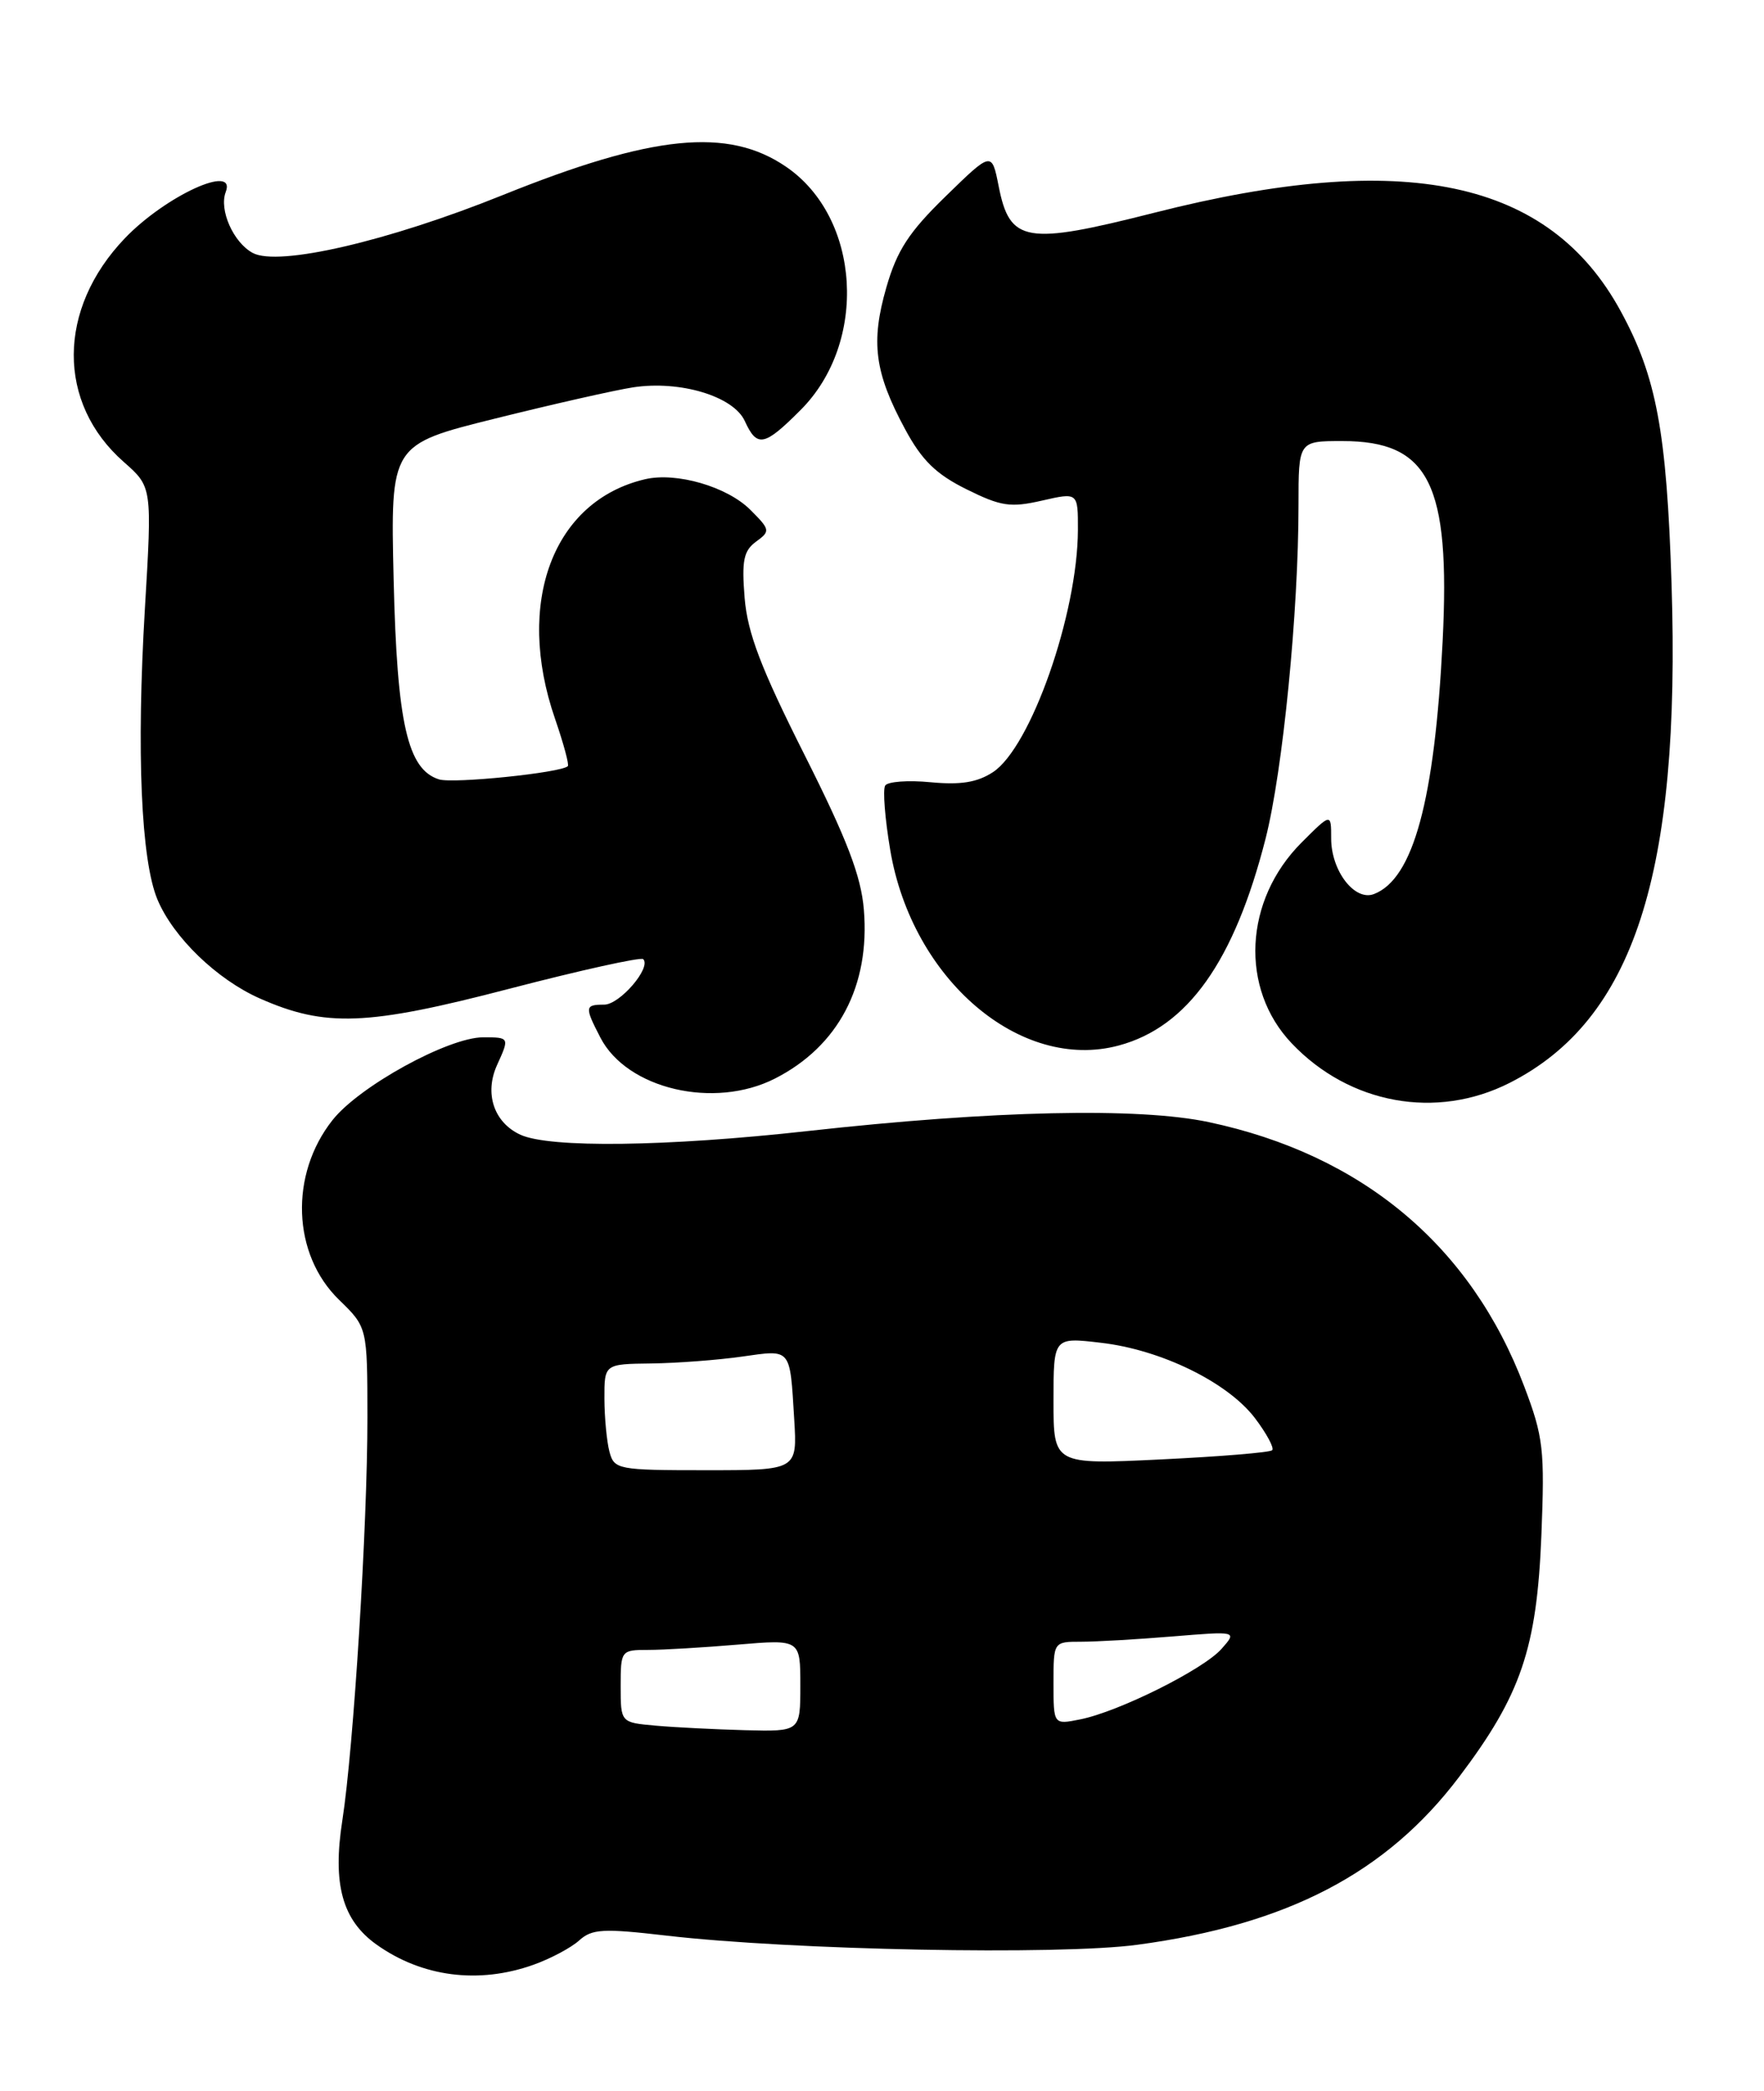 <?xml version="1.0" encoding="UTF-8" standalone="no"?>
<!DOCTYPE svg PUBLIC "-//W3C//DTD SVG 1.1//EN" "http://www.w3.org/Graphics/SVG/1.1/DTD/svg11.dtd" >
<svg xmlns="http://www.w3.org/2000/svg" xmlns:xlink="http://www.w3.org/1999/xlink" version="1.1" viewBox="0 0 216 256">
 <g >
 <path fill="currentColor"
d=" M 65.32 240.55 C 67.42 239.80 69.94 238.46 70.92 237.57 C 72.49 236.15 73.86 236.08 81.61 236.98 C 96.95 238.76 129.62 239.40 139.27 238.10 C 157.67 235.63 169.76 229.32 178.66 217.56 C 186.24 207.54 188.18 201.84 188.74 188.00 C 189.16 177.46 188.99 175.94 186.64 169.74 C 180.12 152.52 166.81 141.37 148.00 137.38 C 139.41 135.56 121.63 135.95 98.86 138.48 C 81.62 140.39 67.32 140.57 63.73 138.93 C 60.48 137.44 59.28 133.87 60.87 130.38 C 62.40 127.02 62.39 127.00 59.16 127.00 C 54.90 127.00 43.99 132.99 40.72 137.13 C 35.43 143.81 35.79 153.57 41.51 159.13 C 44.98 162.50 44.98 162.50 44.99 173.52 C 45.00 186.72 43.30 214.01 41.92 222.87 C 40.70 230.68 41.91 235.09 46.11 238.08 C 51.69 242.05 58.61 242.94 65.32 240.55 Z  M 184.85 132.58 C 200.03 124.88 205.82 107.06 204.68 71.50 C 204.08 52.83 202.84 46.15 198.46 38.11 C 189.69 21.98 172.02 18.25 141.33 26.05 C 125.61 30.04 123.65 29.71 122.29 22.82 C 121.44 18.53 121.44 18.53 115.81 24.02 C 111.30 28.41 109.84 30.64 108.53 35.20 C 106.60 41.90 107.09 45.62 110.82 52.53 C 112.88 56.36 114.61 58.05 118.34 59.90 C 122.57 62.00 123.73 62.17 127.59 61.29 C 132.00 60.28 132.00 60.28 131.99 64.89 C 131.95 75.16 126.22 91.50 121.58 94.54 C 119.66 95.79 117.63 96.12 113.95 95.77 C 111.20 95.50 108.69 95.69 108.39 96.18 C 108.08 96.68 108.36 100.23 109.01 104.08 C 111.68 119.91 124.95 131.25 137.00 128.00 C 145.44 125.73 151.14 117.69 154.97 102.67 C 157.08 94.37 159.00 74.93 159.00 61.85 C 159.00 54.00 159.00 54.00 164.37 54.00 C 175.00 54.00 177.61 59.22 176.65 78.50 C 175.67 97.99 173.06 107.61 168.24 109.46 C 165.88 110.37 163.00 106.62 163.00 102.66 C 163.00 99.53 163.00 99.53 159.38 103.15 C 152.32 110.21 151.79 121.03 158.17 127.74 C 165.25 135.19 175.89 137.12 184.85 132.58 Z  M 94.91 132.04 C 102.66 128.09 106.55 120.69 105.78 111.38 C 105.44 107.25 103.73 102.78 98.49 92.37 C 93.17 81.80 91.54 77.52 91.18 73.22 C 90.81 68.64 91.05 67.44 92.57 66.32 C 94.35 65.03 94.32 64.86 91.87 62.41 C 89.03 59.58 82.84 57.78 79.00 58.67 C 67.73 61.30 63.04 73.75 67.96 87.99 C 69.00 91.01 69.71 93.62 69.53 93.80 C 68.73 94.61 55.48 95.97 53.75 95.42 C 49.90 94.20 48.62 88.59 48.20 70.97 C 47.81 54.43 47.81 54.43 60.65 51.24 C 67.72 49.48 75.32 47.76 77.54 47.42 C 83.30 46.55 89.82 48.52 91.20 51.55 C 92.70 54.83 93.58 54.66 98.02 50.21 C 106.32 41.92 105.40 26.63 96.23 20.40 C 89.13 15.56 79.91 16.49 61.57 23.88 C 47.50 29.55 34.09 32.65 30.95 30.97 C 28.58 29.70 26.80 25.69 27.64 23.51 C 28.99 19.98 20.28 23.97 15.30 29.16 C 6.99 37.83 6.94 49.35 15.17 56.57 C 18.63 59.62 18.63 59.62 17.74 74.56 C 16.70 92.06 17.27 105.33 19.28 110.13 C 21.22 114.76 26.55 119.91 31.81 122.24 C 39.84 125.79 44.93 125.60 62.38 121.05 C 71.11 118.78 78.48 117.15 78.76 117.43 C 79.79 118.46 75.89 123.00 73.98 123.00 C 71.60 123.00 71.57 123.27 73.52 127.04 C 76.78 133.34 87.47 135.84 94.91 132.04 Z  M 80.25 211.27 C 76.00 210.89 76.00 210.89 76.00 206.44 C 76.00 202.07 76.05 202.00 79.35 202.00 C 81.19 202.00 86.14 201.71 90.35 201.35 C 98.00 200.71 98.00 200.71 98.00 206.35 C 98.00 212.00 98.00 212.00 91.25 211.83 C 87.54 211.73 82.59 211.48 80.25 211.27 Z  M 129.00 206.08 C 129.00 201.00 129.00 201.00 132.35 201.00 C 134.19 201.00 139.25 200.71 143.60 200.35 C 151.50 199.70 151.50 199.70 149.57 201.88 C 147.33 204.41 136.96 209.58 132.25 210.51 C 129.00 211.16 129.00 211.16 129.00 206.08 Z  M 74.63 177.75 C 74.30 176.51 74.02 173.59 74.01 171.25 C 74.00 167.00 74.00 167.00 79.75 166.93 C 82.91 166.89 87.91 166.51 90.85 166.09 C 96.95 165.23 96.71 164.94 97.25 173.75 C 97.63 180.00 97.63 180.00 86.43 180.00 C 75.66 180.00 75.21 179.91 74.63 177.75 Z  M 129.00 171.52 C 129.00 163.72 129.00 163.72 134.75 164.39 C 142.14 165.23 150.30 169.22 153.65 173.60 C 155.09 175.50 156.05 177.28 155.78 177.55 C 155.51 177.83 149.37 178.33 142.14 178.68 C 129.00 179.31 129.00 179.31 129.00 171.52 Z "/>
</g>
</svg>